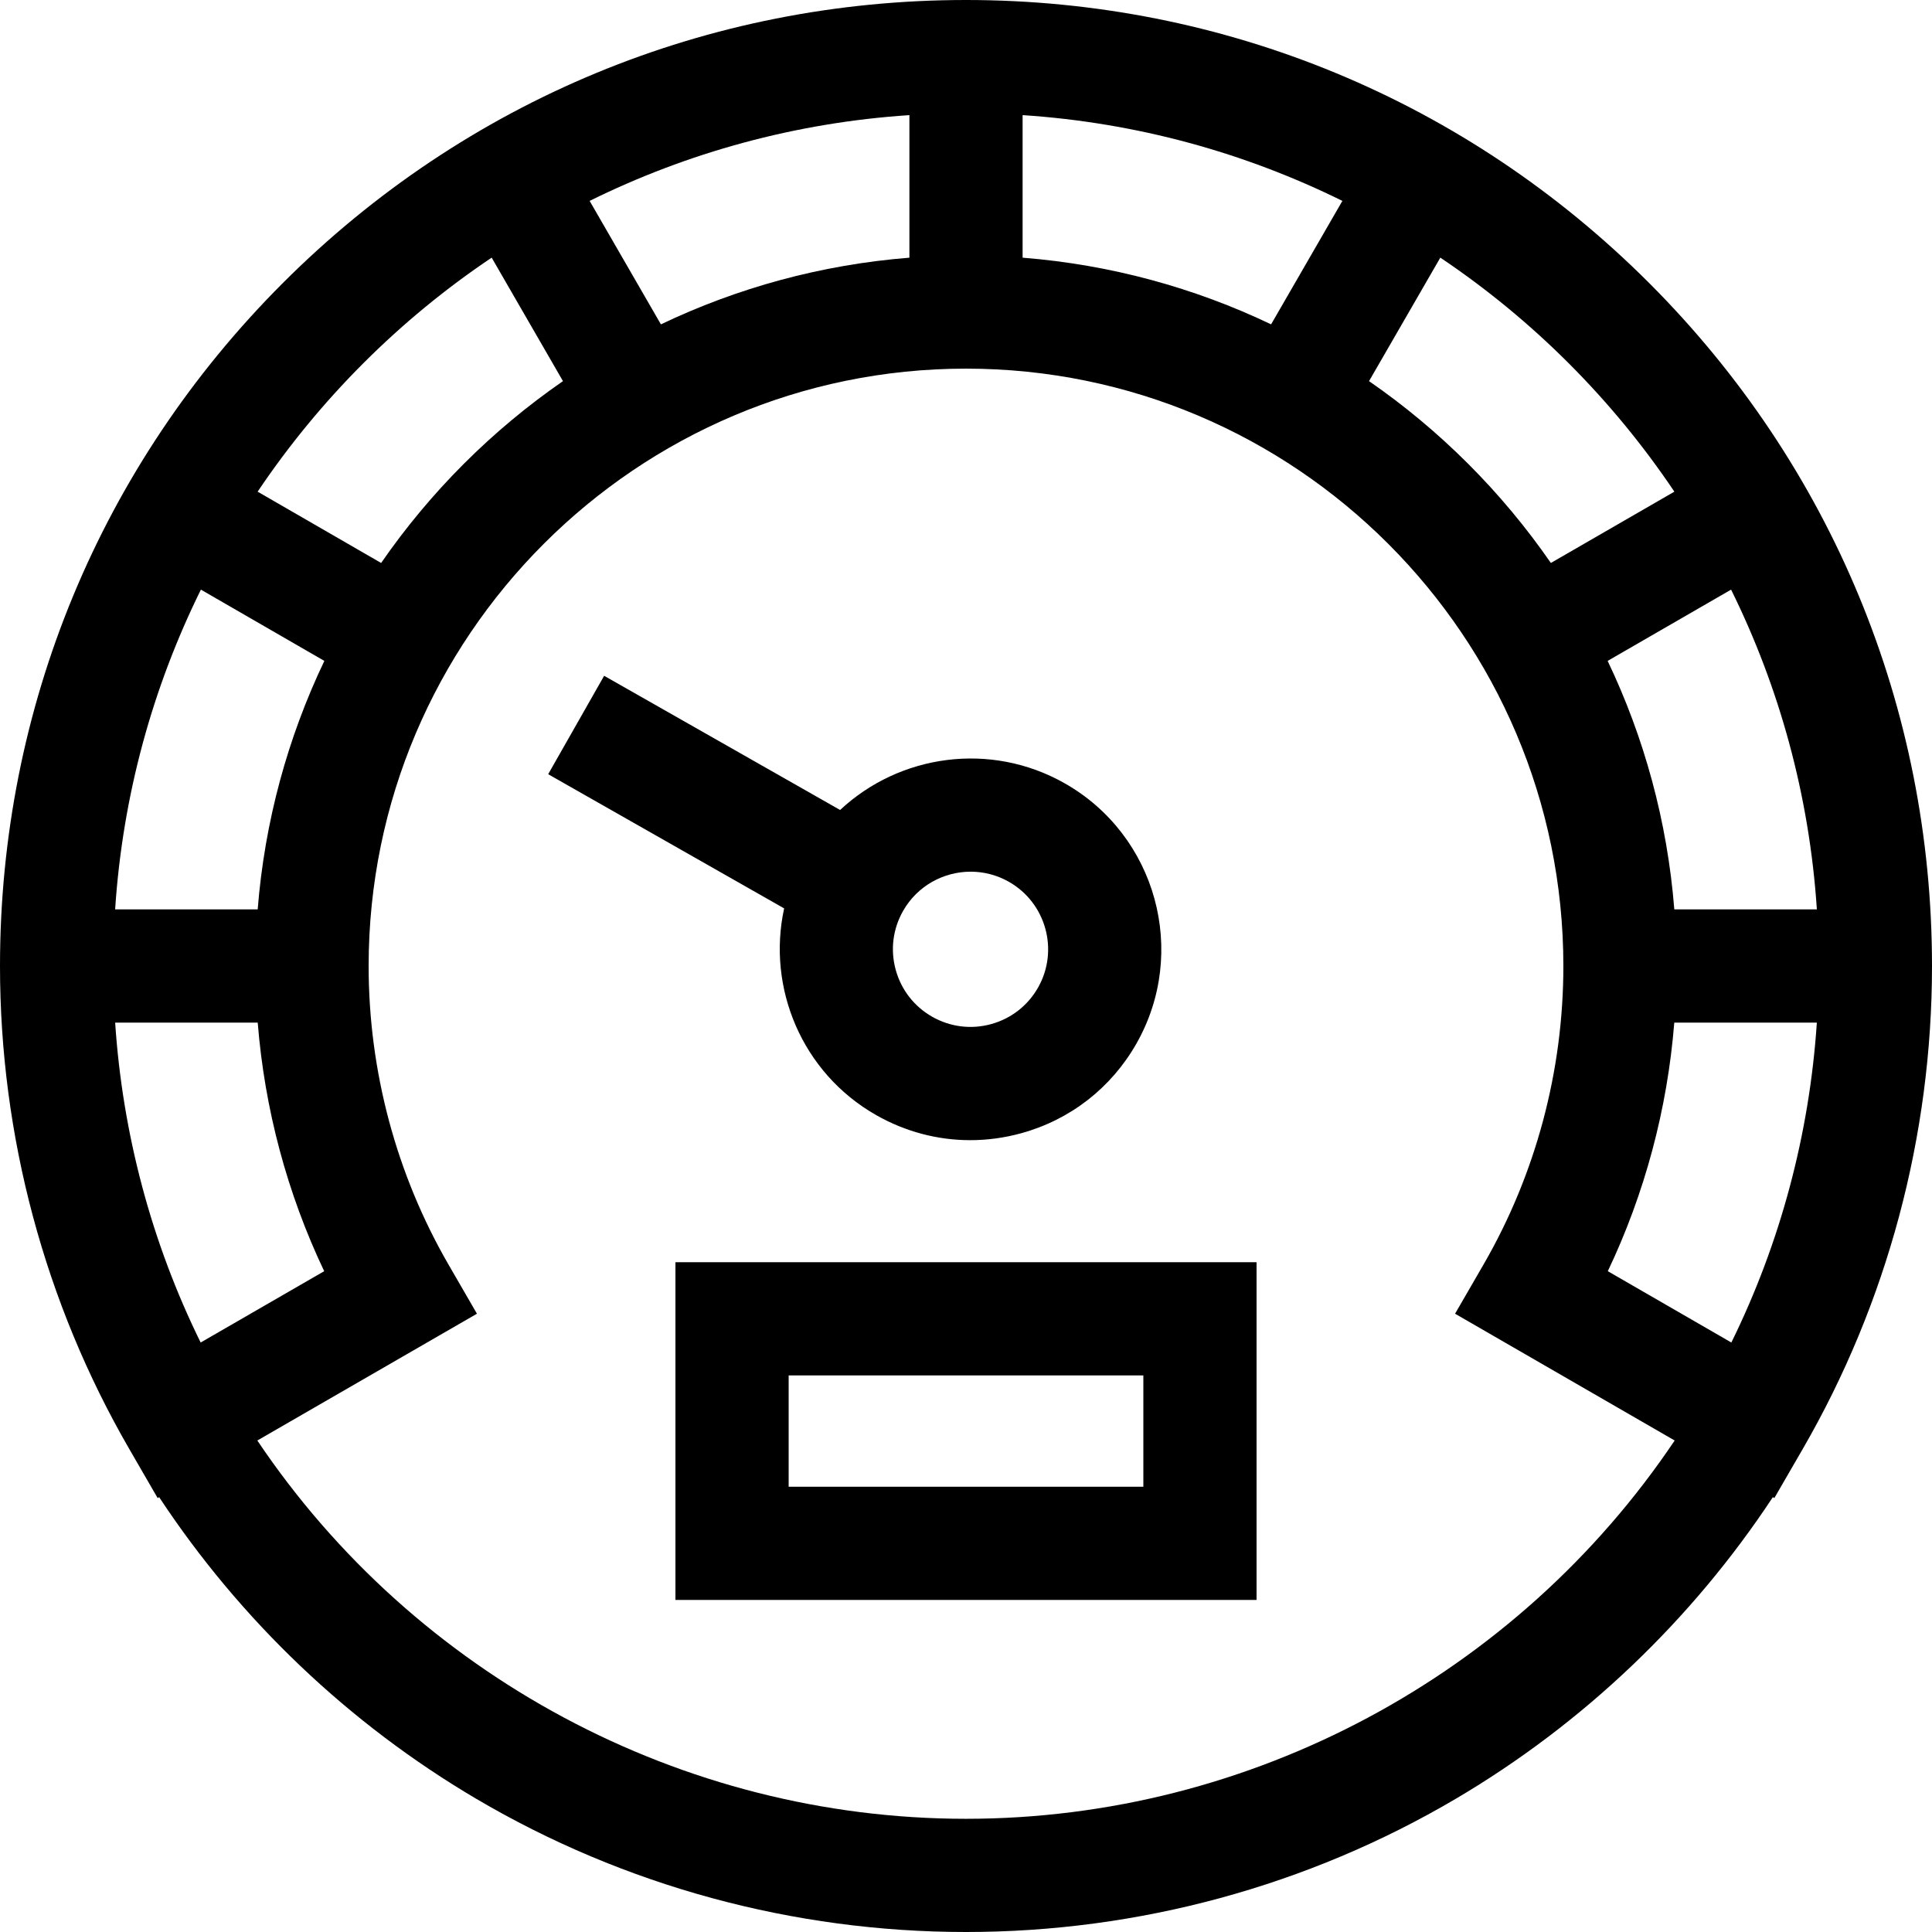 <svg id="Capa_1" enable-background="new 0 0 512 512" height="512" viewBox="0 0 512 512" width="512" xmlns="http://www.w3.org/2000/svg"><g><path d="m437.02 74.98c-48.353-48.351-112.64-74.98-181.02-74.98s-132.667 26.629-181.02 74.98c-48.351 48.353-74.98 112.64-74.98 181.02 0 45.002 11.853 89.274 34.275 128.029l7.505 12.971.399-.23c21.505 32.594 50.297 60.046 84.012 79.92 39.191 23.1 84.078 35.31 129.809 35.31s90.618-12.21 129.809-35.311c33.716-19.874 62.507-47.326 84.012-79.92l.399.23 7.505-12.971c22.422-38.754 34.275-83.026 34.275-128.028 0-68.38-26.629-132.667-74.98-181.02zm6.69 166.02c-1.854-23.407-8.007-45.621-17.667-65.854l32.716-18.889c12.773 25.86 20.739 54.497 22.73 84.743zm.014-110.703-32.728 18.895c-13.014-18.827-29.362-35.175-48.189-48.189l18.895-32.728c24.479 16.445 45.578 37.544 62.022 62.022zm-268.578-44.341-18.889-32.716c25.86-12.773 54.497-20.739 84.743-22.73v37.78c-23.407 1.853-45.621 8.007-65.854 17.666zm95.854-55.446c30.246 1.992 58.883 9.957 84.743 22.73l-18.889 32.716c-20.233-9.659-42.447-15.813-65.854-17.666zm-140.703 37.766 18.895 32.728c-18.827 13.014-35.175 29.362-48.189 48.189l-32.728-18.895c16.445-24.479 37.544-45.578 62.022-62.022zm-62.007 172.724h-37.78c1.992-30.246 9.957-58.883 22.73-84.743l32.716 18.889c-9.659 20.233-15.812 42.447-17.666 65.854zm-37.773 30h37.781c1.824 22.874 7.796 45.231 17.615 65.879l-32.739 18.902c-13.002-26.42-20.698-55.27-22.657-84.781zm225.483 211c-75.399 0-146.041-38.059-187.804-100.251l58.198-33.6-7.52-12.996c-13.857-23.947-21.182-51.318-21.182-79.153 0-87.292 71.017-158.308 158.308-158.308s158.308 71.016 158.308 158.308c0 27.835-7.324 55.206-21.182 79.153l-7.52 12.996 58.198 33.6c-41.763 62.192-112.405 100.251-187.804 100.251zm202.826-126.219-32.739-18.902c9.818-20.648 15.79-43.005 17.615-65.879h37.781c-1.959 29.511-9.655 58.361-22.657 84.781z"/><path d="m232.208 295.524c7.725 4.393 16.268 6.633 24.919 6.633 4.499 0 9.029-.606 13.485-1.832 13.023-3.581 23.873-12.02 30.55-23.761 13.783-24.238 5.277-55.17-18.96-68.954-19.699-11.202-43.82-7.68-59.564 7.044l-62.535-35.561-14.83 26.078 62.534 35.561c-4.605 21.059 4.702 43.589 24.401 54.792zm7.118-54.123c3.786-6.658 10.753-10.397 17.914-10.397 3.442 0 6.932.865 10.132 2.685 9.858 5.606 13.317 18.188 7.712 28.046-2.716 4.775-7.129 8.208-12.426 9.664-5.296 1.458-10.845.763-15.62-1.953s-8.208-7.128-9.664-12.426c-1.457-5.297-.764-10.844 1.952-15.619z"/><path d="m179 424h154v-89.5h-154zm30-59.5h94v29.5h-94z"/></g></svg>